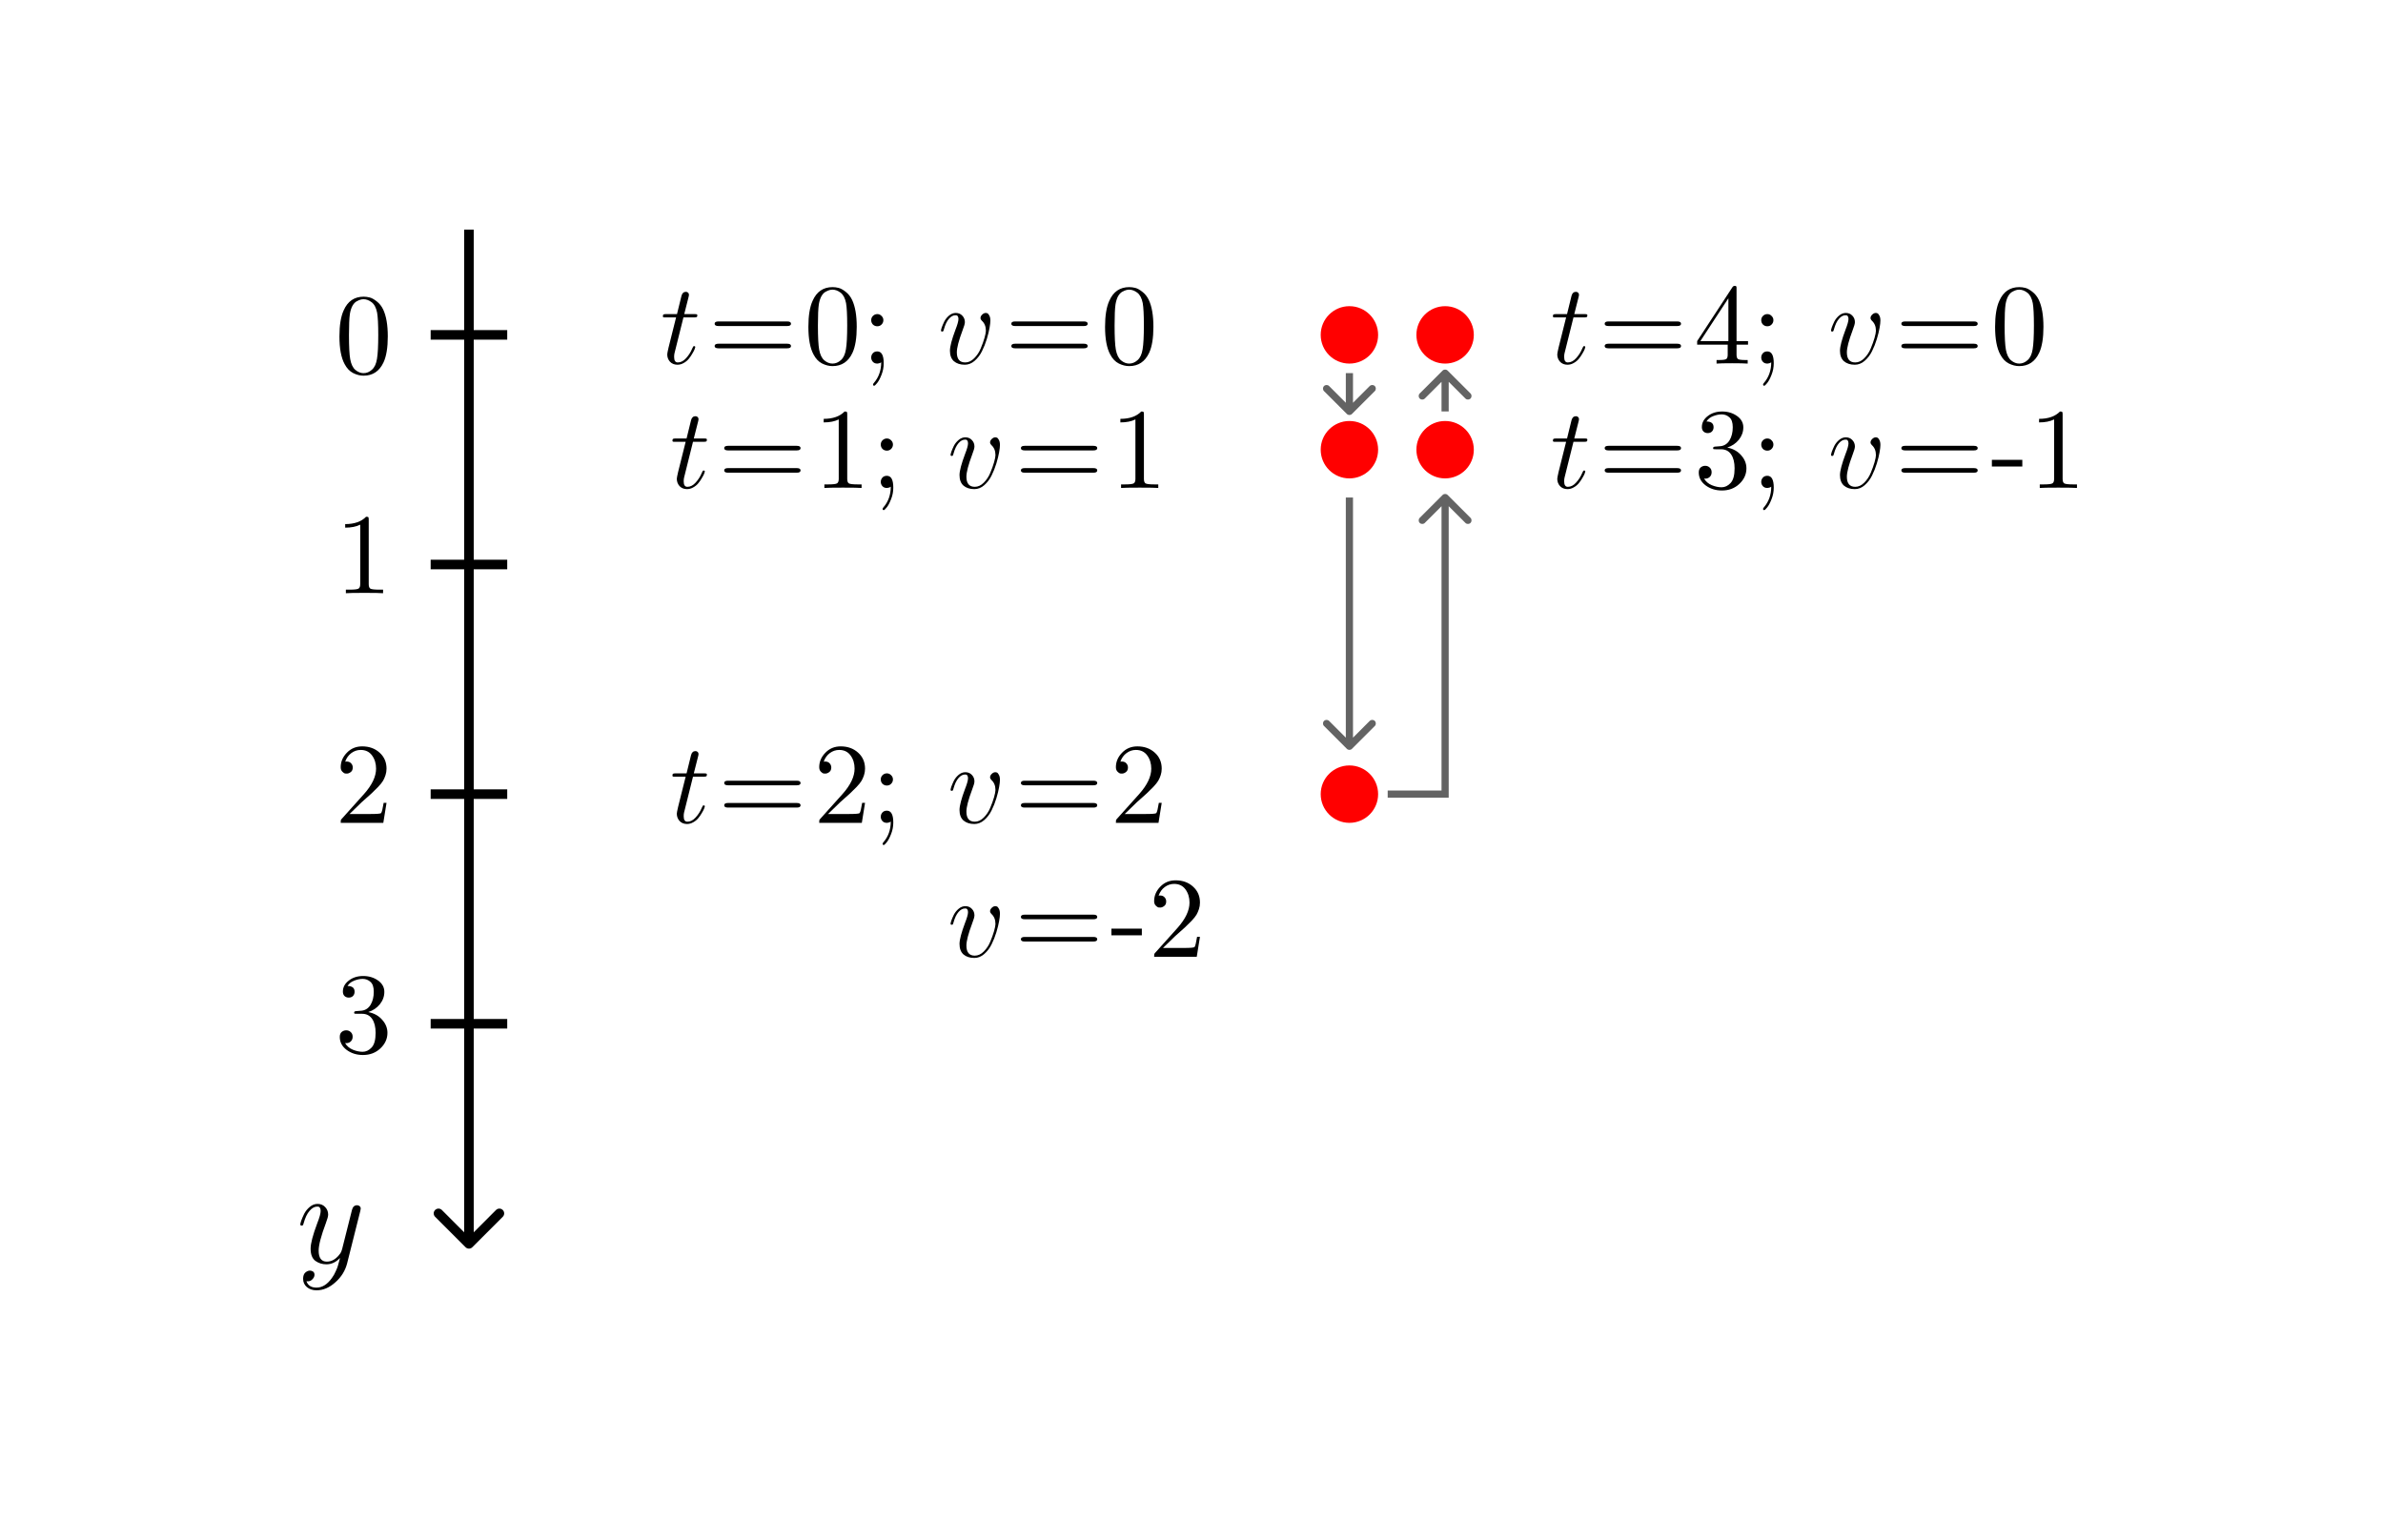 <svg width="249" height="161" viewBox="0 0 249 161" fill="none" xmlns="http://www.w3.org/2000/svg">
<g filter="url(#filter0_d)">
<rect width="217" height="129" transform="translate(16 12)" fill="white"/>
<circle cx="141" cy="31" r="3" fill="#FF0000"/>
<circle cx="141" cy="43" r="3" fill="#FF0000"/>
<circle cx="141" cy="79" r="3" fill="#FF0000"/>
<circle cx="151" cy="31" r="3" fill="#FF0000"/>
<circle cx="151" cy="43" r="3" fill="#FF0000"/>
<path d="M140.735 39.265C140.881 39.412 141.119 39.412 141.265 39.265L143.652 36.879C143.798 36.732 143.798 36.495 143.652 36.348C143.505 36.202 143.268 36.202 143.121 36.348L141 38.47L138.879 36.348C138.732 36.202 138.495 36.202 138.348 36.348C138.202 36.495 138.202 36.732 138.348 36.879L140.735 39.265ZM140.625 35V39H141.375V35H140.625Z" fill="#636363"/>
<path d="M150.735 34.735C150.881 34.588 151.119 34.588 151.265 34.735L153.652 37.121C153.798 37.268 153.798 37.505 153.652 37.652C153.505 37.798 153.268 37.798 153.121 37.652L151 35.53L148.879 37.652C148.732 37.798 148.495 37.798 148.348 37.652C148.202 37.505 148.202 37.268 148.348 37.121L150.735 34.735ZM150.625 39V35H151.375V39H150.625Z" fill="#636363"/>
<path d="M140.735 74.265C140.881 74.412 141.119 74.412 141.265 74.265L143.652 71.879C143.798 71.732 143.798 71.495 143.652 71.348C143.505 71.202 143.268 71.202 143.121 71.348L141 73.47L138.879 71.348C138.732 71.202 138.495 71.202 138.348 71.348C138.202 71.495 138.202 71.732 138.348 71.879L140.735 74.265ZM140.625 48V74H141.375V48H140.625Z" fill="#636363"/>
<path d="M151 79L151 79.375L151.375 79.375L151.375 79L151 79ZM151.265 47.735C151.119 47.588 150.881 47.588 150.735 47.735L148.348 50.121C148.202 50.268 148.202 50.505 148.348 50.652C148.495 50.798 148.732 50.798 148.879 50.652L151 48.53L153.121 50.652C153.268 50.798 153.505 50.798 153.652 50.652C153.798 50.505 153.798 50.268 153.652 50.121L151.265 47.735ZM145 79.375L151 79.375L151 78.625L145 78.625L145 79.375ZM151.375 79L151.375 48L150.625 48L150.625 79L151.375 79Z" fill="#636363"/>
<path d="M71.412 29.176L70.476 32.932C70.452 33.028 70.44 33.156 70.44 33.316C70.44 33.692 70.568 33.88 70.824 33.88C71.136 33.88 71.424 33.732 71.688 33.436C71.96 33.14 72.172 32.808 72.324 32.44C72.38 32.312 72.416 32.24 72.432 32.224C72.448 32.192 72.48 32.176 72.528 32.176C72.608 32.176 72.648 32.212 72.648 32.284C72.648 32.308 72.624 32.384 72.576 32.512C72.528 32.632 72.448 32.784 72.336 32.968C72.232 33.152 72.108 33.332 71.964 33.508C71.828 33.676 71.652 33.82 71.436 33.94C71.228 34.06 71.012 34.12 70.788 34.12C70.468 34.12 70.208 34.016 70.008 33.808C69.816 33.592 69.72 33.336 69.72 33.04C69.72 32.96 69.764 32.728 69.852 32.344L70.644 29.176H69.576C69.504 29.176 69.452 29.176 69.42 29.176C69.396 29.176 69.368 29.172 69.336 29.164C69.304 29.156 69.284 29.144 69.276 29.128C69.268 29.112 69.264 29.088 69.264 29.056C69.264 28.952 69.288 28.888 69.336 28.864C69.384 28.84 69.476 28.828 69.612 28.828H70.74L71.208 26.92C71.28 26.64 71.436 26.5 71.676 26.5C71.756 26.5 71.828 26.528 71.892 26.584C71.956 26.64 71.988 26.712 71.988 26.8C71.988 26.872 71.972 26.964 71.94 27.076L71.496 28.828H72.552C72.68 28.828 72.764 28.836 72.804 28.852C72.844 28.86 72.864 28.896 72.864 28.96C72.864 29.056 72.84 29.116 72.792 29.14C72.744 29.164 72.652 29.176 72.516 29.176H71.412Z" fill="black"/>
<path d="M82.256 29.596C82.52 29.596 82.652 29.676 82.652 29.836C82.652 29.996 82.516 30.076 82.244 30.076H75.08C74.808 30.076 74.672 29.996 74.672 29.836C74.672 29.676 74.804 29.596 75.068 29.596H82.256ZM82.244 31.924C82.516 31.924 82.652 32.004 82.652 32.164C82.652 32.324 82.52 32.404 82.256 32.404H75.068C74.804 32.404 74.672 32.324 74.672 32.164C74.672 32.004 74.808 31.924 75.08 31.924H82.244Z" fill="black"/>
<path d="M89.52 30.16C89.52 31.328 89.372 32.232 89.076 32.872C88.644 33.8 87.948 34.264 86.988 34.264C86.628 34.264 86.264 34.172 85.896 33.988C85.536 33.804 85.24 33.492 85.008 33.052C84.648 32.388 84.468 31.424 84.468 30.16C84.468 28.984 84.616 28.076 84.912 27.436C85.328 26.484 86.024 26.008 87 26.008C87.208 26.008 87.42 26.036 87.636 26.092C87.852 26.148 88.096 26.284 88.368 26.5C88.648 26.716 88.872 27 89.04 27.352C89.36 28.032 89.52 28.968 89.52 30.16ZM88.524 30.016C88.524 28.904 88.484 28.124 88.404 27.676C88.3 27.156 88.108 26.792 87.828 26.584C87.548 26.376 87.268 26.272 86.988 26.272C86.884 26.272 86.776 26.288 86.664 26.32C86.552 26.352 86.416 26.412 86.256 26.5C86.096 26.588 85.952 26.744 85.824 26.968C85.704 27.192 85.616 27.472 85.56 27.808C85.496 28.24 85.464 28.976 85.464 30.016C85.464 31.224 85.508 32.068 85.596 32.548C85.692 33.068 85.872 33.44 86.136 33.664C86.408 33.888 86.692 34 86.988 34C87.308 34 87.6 33.88 87.864 33.64C88.136 33.4 88.312 33.02 88.392 32.5C88.48 31.988 88.524 31.16 88.524 30.016ZM92.112 29.02C92.24 29.14 92.304 29.288 92.304 29.464C92.304 29.64 92.24 29.792 92.112 29.92C91.992 30.04 91.844 30.1 91.668 30.1C91.492 30.1 91.34 30.04 91.212 29.92C91.092 29.792 91.032 29.64 91.032 29.464C91.032 29.288 91.092 29.14 91.212 29.02C91.34 28.892 91.492 28.828 91.668 28.828C91.844 28.828 91.992 28.892 92.112 29.02ZM92.34 33.964C92.34 34.38 92.264 34.78 92.112 35.164C91.96 35.556 91.808 35.844 91.656 36.028C91.504 36.22 91.4 36.316 91.344 36.316C91.264 36.316 91.224 36.272 91.224 36.184C91.224 36.144 91.252 36.092 91.308 36.028C91.82 35.436 92.076 34.716 92.076 33.868C92.004 33.932 91.9 33.972 91.764 33.988C91.74 33.996 91.708 34 91.668 34C91.468 34 91.312 33.936 91.2 33.808C91.088 33.68 91.032 33.532 91.032 33.364C91.032 33.196 91.088 33.048 91.2 32.92C91.312 32.792 91.468 32.728 91.668 32.728C92.116 32.728 92.34 33.14 92.34 33.964Z" fill="black"/>
<path d="M72.412 42.176L71.476 45.932C71.452 46.028 71.44 46.156 71.44 46.316C71.44 46.692 71.568 46.88 71.824 46.88C72.136 46.88 72.424 46.732 72.688 46.436C72.96 46.14 73.172 45.808 73.324 45.44C73.38 45.312 73.416 45.24 73.432 45.224C73.448 45.192 73.48 45.176 73.528 45.176C73.608 45.176 73.648 45.212 73.648 45.284C73.648 45.308 73.624 45.384 73.576 45.512C73.528 45.632 73.448 45.784 73.336 45.968C73.232 46.152 73.108 46.332 72.964 46.508C72.828 46.676 72.652 46.82 72.436 46.94C72.228 47.06 72.012 47.12 71.788 47.12C71.468 47.12 71.208 47.016 71.008 46.808C70.816 46.592 70.72 46.336 70.72 46.04C70.72 45.96 70.764 45.728 70.852 45.344L71.644 42.176H70.576C70.504 42.176 70.452 42.176 70.42 42.176C70.396 42.176 70.368 42.172 70.336 42.164C70.304 42.156 70.284 42.144 70.276 42.128C70.268 42.112 70.264 42.088 70.264 42.056C70.264 41.952 70.288 41.888 70.336 41.864C70.384 41.84 70.476 41.828 70.612 41.828H71.74L72.208 39.92C72.28 39.64 72.436 39.5 72.676 39.5C72.756 39.5 72.828 39.528 72.892 39.584C72.956 39.64 72.988 39.712 72.988 39.8C72.988 39.872 72.972 39.964 72.94 40.076L72.496 41.828H73.552C73.68 41.828 73.764 41.836 73.804 41.852C73.844 41.86 73.864 41.896 73.864 41.96C73.864 42.056 73.84 42.116 73.792 42.14C73.744 42.164 73.652 42.176 73.516 42.176H72.412Z" fill="black"/>
<path d="M83.256 42.596C83.52 42.596 83.652 42.676 83.652 42.836C83.652 42.996 83.516 43.076 83.244 43.076H76.08C75.808 43.076 75.672 42.996 75.672 42.836C75.672 42.676 75.804 42.596 76.068 42.596H83.256ZM83.244 44.924C83.516 44.924 83.652 45.004 83.652 45.164C83.652 45.324 83.52 45.404 83.256 45.404H76.068C75.804 45.404 75.672 45.324 75.672 45.164C75.672 45.004 75.808 44.924 76.08 44.924H83.244Z" fill="black"/>
<path d="M90.028 47C89.748 46.976 89.1 46.964 88.084 46.964C87.068 46.964 86.42 46.976 86.14 47V46.628H86.524C87.028 46.628 87.34 46.592 87.46 46.52C87.58 46.448 87.64 46.292 87.64 46.052V39.836C87.224 40.044 86.7 40.148 86.068 40.148V39.776C87.028 39.776 87.756 39.52 88.252 39.008C88.388 39.008 88.468 39.024 88.492 39.056C88.516 39.088 88.528 39.176 88.528 39.32V46.052C88.528 46.292 88.584 46.448 88.696 46.52C88.816 46.592 89.132 46.628 89.644 46.628H90.028V47ZM93.112 42.02C93.24 42.14 93.304 42.288 93.304 42.464C93.304 42.64 93.24 42.792 93.112 42.92C92.992 43.04 92.844 43.1 92.668 43.1C92.492 43.1 92.34 43.04 92.212 42.92C92.092 42.792 92.032 42.64 92.032 42.464C92.032 42.288 92.092 42.14 92.212 42.02C92.34 41.892 92.492 41.828 92.668 41.828C92.844 41.828 92.992 41.892 93.112 42.02ZM93.34 46.964C93.34 47.38 93.264 47.78 93.112 48.164C92.96 48.556 92.808 48.844 92.656 49.028C92.504 49.22 92.4 49.316 92.344 49.316C92.264 49.316 92.224 49.272 92.224 49.184C92.224 49.144 92.252 49.092 92.308 49.028C92.82 48.436 93.076 47.716 93.076 46.868C93.004 46.932 92.9 46.972 92.764 46.988C92.74 46.996 92.708 47 92.668 47C92.468 47 92.312 46.936 92.2 46.808C92.088 46.68 92.032 46.532 92.032 46.364C92.032 46.196 92.088 46.048 92.2 45.92C92.312 45.792 92.468 45.728 92.668 45.728C93.116 45.728 93.34 46.14 93.34 46.964Z" fill="black"/>
<path d="M72.412 77.176L71.476 80.932C71.452 81.028 71.44 81.156 71.44 81.316C71.44 81.692 71.568 81.88 71.824 81.88C72.136 81.88 72.424 81.732 72.688 81.436C72.96 81.14 73.172 80.808 73.324 80.44C73.38 80.312 73.416 80.24 73.432 80.224C73.448 80.192 73.48 80.176 73.528 80.176C73.608 80.176 73.648 80.212 73.648 80.284C73.648 80.308 73.624 80.384 73.576 80.512C73.528 80.632 73.448 80.784 73.336 80.968C73.232 81.152 73.108 81.332 72.964 81.508C72.828 81.676 72.652 81.82 72.436 81.94C72.228 82.06 72.012 82.12 71.788 82.12C71.468 82.12 71.208 82.016 71.008 81.808C70.816 81.592 70.72 81.336 70.72 81.04C70.72 80.96 70.764 80.728 70.852 80.344L71.644 77.176H70.576C70.504 77.176 70.452 77.176 70.42 77.176C70.396 77.176 70.368 77.172 70.336 77.164C70.304 77.156 70.284 77.144 70.276 77.128C70.268 77.112 70.264 77.088 70.264 77.056C70.264 76.952 70.288 76.888 70.336 76.864C70.384 76.84 70.476 76.828 70.612 76.828H71.74L72.208 74.92C72.28 74.64 72.436 74.5 72.676 74.5C72.756 74.5 72.828 74.528 72.892 74.584C72.956 74.64 72.988 74.712 72.988 74.8C72.988 74.872 72.972 74.964 72.94 75.076L72.496 76.828H73.552C73.68 76.828 73.764 76.836 73.804 76.852C73.844 76.86 73.864 76.896 73.864 76.96C73.864 77.056 73.84 77.116 73.792 77.14C73.744 77.164 73.652 77.176 73.516 77.176H72.412Z" fill="black"/>
<path d="M83.256 77.596C83.52 77.596 83.652 77.676 83.652 77.836C83.652 77.996 83.516 78.076 83.244 78.076H76.08C75.808 78.076 75.672 77.996 75.672 77.836C75.672 77.676 75.804 77.596 76.068 77.596H83.256ZM83.244 79.924C83.516 79.924 83.652 80.004 83.652 80.164C83.652 80.324 83.52 80.404 83.256 80.404H76.068C75.804 80.404 75.672 80.324 75.672 80.164C75.672 80.004 75.808 79.924 76.08 79.924H83.244Z" fill="black"/>
<path d="M90.388 79.912L90.052 82H85.6C85.6 81.856 85.604 81.764 85.612 81.724C85.628 81.676 85.668 81.62 85.732 81.556L88.036 78.988C88.876 78.044 89.296 77.16 89.296 76.336C89.296 75.8 89.156 75.34 88.876 74.956C88.596 74.572 88.2 74.38 87.688 74.38C87.336 74.38 87.012 74.488 86.716 74.704C86.42 74.92 86.204 75.22 86.068 75.604C86.092 75.596 86.144 75.592 86.224 75.592C86.424 75.592 86.58 75.656 86.692 75.784C86.804 75.904 86.86 76.048 86.86 76.216C86.86 76.432 86.788 76.592 86.644 76.696C86.508 76.8 86.372 76.852 86.236 76.852C86.18 76.852 86.116 76.848 86.044 76.84C85.972 76.824 85.88 76.76 85.768 76.648C85.656 76.536 85.6 76.38 85.6 76.18C85.6 75.62 85.812 75.12 86.236 74.68C86.66 74.232 87.196 74.008 87.844 74.008C88.58 74.008 89.188 74.228 89.668 74.668C90.148 75.1 90.388 75.656 90.388 76.336C90.388 76.576 90.352 76.804 90.28 77.02C90.208 77.236 90.124 77.428 90.028 77.596C89.932 77.764 89.756 77.984 89.5 78.256C89.244 78.52 89.012 78.748 88.804 78.94C88.596 79.132 88.26 79.432 87.796 79.84L86.524 81.076H88.684C89.388 81.076 89.768 81.044 89.824 80.98C89.904 80.868 89.992 80.512 90.088 79.912H90.388ZM93.112 77.02C93.24 77.14 93.304 77.288 93.304 77.464C93.304 77.64 93.24 77.792 93.112 77.92C92.992 78.04 92.844 78.1 92.668 78.1C92.492 78.1 92.34 78.04 92.212 77.92C92.092 77.792 92.032 77.64 92.032 77.464C92.032 77.288 92.092 77.14 92.212 77.02C92.34 76.892 92.492 76.828 92.668 76.828C92.844 76.828 92.992 76.892 93.112 77.02ZM93.34 81.964C93.34 82.38 93.264 82.78 93.112 83.164C92.96 83.556 92.808 83.844 92.656 84.028C92.504 84.22 92.4 84.316 92.344 84.316C92.264 84.316 92.224 84.272 92.224 84.184C92.224 84.144 92.252 84.092 92.308 84.028C92.82 83.436 93.076 82.716 93.076 81.868C93.004 81.932 92.9 81.972 92.764 81.988C92.74 81.996 92.708 82 92.668 82C92.468 82 92.312 81.936 92.2 81.808C92.088 81.68 92.032 81.532 92.032 81.364C92.032 81.196 92.088 81.048 92.2 80.92C92.312 80.792 92.468 80.728 92.668 80.728C93.116 80.728 93.34 81.14 93.34 81.964Z" fill="black"/>
<path d="M164.412 42.176L163.476 45.932C163.452 46.028 163.44 46.156 163.44 46.316C163.44 46.692 163.568 46.88 163.824 46.88C164.136 46.88 164.424 46.732 164.688 46.436C164.96 46.14 165.172 45.808 165.324 45.44C165.38 45.312 165.416 45.24 165.432 45.224C165.448 45.192 165.48 45.176 165.528 45.176C165.608 45.176 165.648 45.212 165.648 45.284C165.648 45.308 165.624 45.384 165.576 45.512C165.528 45.632 165.448 45.784 165.336 45.968C165.232 46.152 165.108 46.332 164.964 46.508C164.828 46.676 164.652 46.82 164.436 46.94C164.228 47.06 164.012 47.12 163.788 47.12C163.468 47.12 163.208 47.016 163.008 46.808C162.816 46.592 162.72 46.336 162.72 46.04C162.72 45.96 162.764 45.728 162.852 45.344L163.644 42.176H162.576C162.504 42.176 162.452 42.176 162.42 42.176C162.396 42.176 162.368 42.172 162.336 42.164C162.304 42.156 162.284 42.144 162.276 42.128C162.268 42.112 162.264 42.088 162.264 42.056C162.264 41.952 162.288 41.888 162.336 41.864C162.384 41.84 162.476 41.828 162.612 41.828H163.74L164.208 39.92C164.28 39.64 164.436 39.5 164.676 39.5C164.756 39.5 164.828 39.528 164.892 39.584C164.956 39.64 164.988 39.712 164.988 39.8C164.988 39.872 164.972 39.964 164.94 40.076L164.496 41.828H165.552C165.68 41.828 165.764 41.836 165.804 41.852C165.844 41.86 165.864 41.896 165.864 41.96C165.864 42.056 165.84 42.116 165.792 42.14C165.744 42.164 165.652 42.176 165.516 42.176H164.412Z" fill="black"/>
<path d="M175.256 42.596C175.52 42.596 175.652 42.676 175.652 42.836C175.652 42.996 175.516 43.076 175.244 43.076H168.08C167.808 43.076 167.672 42.996 167.672 42.836C167.672 42.676 167.804 42.596 168.068 42.596H175.256ZM175.244 44.924C175.516 44.924 175.652 45.004 175.652 45.164C175.652 45.324 175.52 45.404 175.256 45.404H168.068C167.804 45.404 167.672 45.324 167.672 45.164C167.672 45.004 167.808 44.924 168.08 44.924H175.244Z" fill="black"/>
<path d="M182.484 44.948C182.484 45.572 182.236 46.116 181.74 46.58C181.252 47.036 180.648 47.264 179.928 47.264C179.264 47.264 178.692 47.084 178.212 46.724C177.74 46.364 177.504 45.916 177.504 45.38C177.504 45.14 177.572 44.964 177.708 44.852C177.844 44.74 178 44.684 178.176 44.684C178.36 44.684 178.516 44.744 178.644 44.864C178.78 44.984 178.848 45.148 178.848 45.356C178.848 45.58 178.768 45.756 178.608 45.884C178.456 46.004 178.272 46.048 178.056 46.016C178.248 46.336 178.52 46.568 178.872 46.712C179.224 46.856 179.564 46.928 179.892 46.928C180.236 46.928 180.548 46.78 180.828 46.484C181.108 46.188 181.248 45.676 181.248 44.948C181.248 44.332 181.128 43.848 180.888 43.496C180.648 43.136 180.292 42.956 179.82 42.956H179.292C179.172 42.956 179.092 42.952 179.052 42.944C179.02 42.928 179.004 42.888 179.004 42.824C179.004 42.744 179.064 42.696 179.184 42.68C179.304 42.68 179.46 42.668 179.652 42.644C180.116 42.628 180.472 42.42 180.72 42.02C180.944 41.644 181.056 41.188 181.056 40.652C181.056 40.164 180.94 39.82 180.708 39.62C180.476 39.412 180.208 39.308 179.904 39.308C179.624 39.308 179.328 39.368 179.016 39.488C178.712 39.6 178.476 39.788 178.308 40.052C178.804 40.052 179.052 40.252 179.052 40.652C179.052 40.828 178.996 40.976 178.884 41.096C178.772 41.208 178.624 41.264 178.44 41.264C178.264 41.264 178.116 41.208 177.996 41.096C177.884 40.984 177.828 40.832 177.828 40.64C177.828 40.184 178.032 39.8 178.44 39.488C178.848 39.168 179.352 39.008 179.952 39.008C180.544 39.008 181.06 39.164 181.5 39.476C181.94 39.788 182.16 40.184 182.16 40.664C182.16 41.136 182.004 41.568 181.692 41.96C181.38 42.344 180.976 42.616 180.48 42.776C181.088 42.896 181.572 43.164 181.932 43.58C182.3 43.988 182.484 44.444 182.484 44.948ZM185.112 42.02C185.24 42.14 185.304 42.288 185.304 42.464C185.304 42.64 185.24 42.792 185.112 42.92C184.992 43.04 184.844 43.1 184.668 43.1C184.492 43.1 184.34 43.04 184.212 42.92C184.092 42.792 184.032 42.64 184.032 42.464C184.032 42.288 184.092 42.14 184.212 42.02C184.34 41.892 184.492 41.828 184.668 41.828C184.844 41.828 184.992 41.892 185.112 42.02ZM185.34 46.964C185.34 47.38 185.264 47.78 185.112 48.164C184.96 48.556 184.808 48.844 184.656 49.028C184.504 49.22 184.4 49.316 184.344 49.316C184.264 49.316 184.224 49.272 184.224 49.184C184.224 49.144 184.252 49.092 184.308 49.028C184.82 48.436 185.076 47.716 185.076 46.868C185.004 46.932 184.9 46.972 184.764 46.988C184.74 46.996 184.708 47 184.668 47C184.468 47 184.312 46.936 184.2 46.808C184.088 46.68 184.032 46.532 184.032 46.364C184.032 46.196 184.088 46.048 184.2 45.92C184.312 45.792 184.468 45.728 184.668 45.728C185.116 45.728 185.34 46.14 185.34 46.964Z" fill="black"/>
<path d="M164.412 29.176L163.476 32.932C163.452 33.028 163.44 33.156 163.44 33.316C163.44 33.692 163.568 33.88 163.824 33.88C164.136 33.88 164.424 33.732 164.688 33.436C164.96 33.14 165.172 32.808 165.324 32.44C165.38 32.312 165.416 32.24 165.432 32.224C165.448 32.192 165.48 32.176 165.528 32.176C165.608 32.176 165.648 32.212 165.648 32.284C165.648 32.308 165.624 32.384 165.576 32.512C165.528 32.632 165.448 32.784 165.336 32.968C165.232 33.152 165.108 33.332 164.964 33.508C164.828 33.676 164.652 33.82 164.436 33.94C164.228 34.06 164.012 34.12 163.788 34.12C163.468 34.12 163.208 34.016 163.008 33.808C162.816 33.592 162.72 33.336 162.72 33.04C162.72 32.96 162.764 32.728 162.852 32.344L163.644 29.176H162.576C162.504 29.176 162.452 29.176 162.42 29.176C162.396 29.176 162.368 29.172 162.336 29.164C162.304 29.156 162.284 29.144 162.276 29.128C162.268 29.112 162.264 29.088 162.264 29.056C162.264 28.952 162.288 28.888 162.336 28.864C162.384 28.84 162.476 28.828 162.612 28.828H163.74L164.208 26.92C164.28 26.64 164.436 26.5 164.676 26.5C164.756 26.5 164.828 26.528 164.892 26.584C164.956 26.64 164.988 26.712 164.988 26.8C164.988 26.872 164.972 26.964 164.94 27.076L164.496 28.828H165.552C165.68 28.828 165.764 28.836 165.804 28.852C165.844 28.86 165.864 28.896 165.864 28.96C165.864 29.056 165.84 29.116 165.792 29.14C165.744 29.164 165.652 29.176 165.516 29.176H164.412Z" fill="black"/>
<path d="M175.256 29.596C175.52 29.596 175.652 29.676 175.652 29.836C175.652 29.996 175.516 30.076 175.244 30.076H168.08C167.808 30.076 167.672 29.996 167.672 29.836C167.672 29.676 167.804 29.596 168.068 29.596H175.256ZM175.244 31.924C175.516 31.924 175.652 32.004 175.652 32.164C175.652 32.324 175.52 32.404 175.256 32.404H168.068C167.804 32.404 167.672 32.324 167.672 32.164C167.672 32.004 167.808 31.924 168.08 31.924H175.244Z" fill="black"/>
<path d="M182.652 32.02H181.452V33.064C181.452 33.296 181.5 33.448 181.596 33.52C181.692 33.592 181.948 33.628 182.364 33.628H182.616V34C182.288 33.976 181.744 33.964 180.984 33.964C180.232 33.964 179.692 33.976 179.364 34V33.628H179.616C180.032 33.628 180.288 33.592 180.384 33.52C180.48 33.448 180.528 33.296 180.528 33.064V32.02H177.336V31.648L181.02 26.02C181.084 25.924 181.164 25.876 181.26 25.876C181.308 25.876 181.344 25.88 181.368 25.888C181.392 25.896 181.412 25.916 181.428 25.948C181.444 25.98 181.452 26.012 181.452 26.044C181.452 26.068 181.452 26.116 181.452 26.188V31.648H182.652V32.02ZM180.6 31.648V27.172L177.672 31.648H180.6ZM185.112 29.02C185.24 29.14 185.304 29.288 185.304 29.464C185.304 29.64 185.24 29.792 185.112 29.92C184.992 30.04 184.844 30.1 184.668 30.1C184.492 30.1 184.34 30.04 184.212 29.92C184.092 29.792 184.032 29.64 184.032 29.464C184.032 29.288 184.092 29.14 184.212 29.02C184.34 28.892 184.492 28.828 184.668 28.828C184.844 28.828 184.992 28.892 185.112 29.02ZM185.34 33.964C185.34 34.38 185.264 34.78 185.112 35.164C184.96 35.556 184.808 35.844 184.656 36.028C184.504 36.22 184.4 36.316 184.344 36.316C184.264 36.316 184.224 36.272 184.224 36.184C184.224 36.144 184.252 36.092 184.308 36.028C184.82 35.436 185.076 34.716 185.076 33.868C185.004 33.932 184.9 33.972 184.764 33.988C184.74 33.996 184.708 34 184.668 34C184.468 34 184.312 33.936 184.2 33.808C184.088 33.68 184.032 33.532 184.032 33.364C184.032 33.196 184.088 33.048 184.2 32.92C184.312 32.792 184.468 32.728 184.668 32.728C185.116 32.728 185.34 33.14 185.34 33.964Z" fill="black"/>
<path d="M103.484 29.512C103.484 29.68 103.456 29.928 103.4 30.256C103.344 30.584 103.248 30.976 103.112 31.432C102.976 31.88 102.808 32.304 102.608 32.704C102.416 33.096 102.16 33.432 101.84 33.712C101.528 33.984 101.184 34.12 100.808 34.12C100.336 34.12 99.956 33.996 99.668 33.748C99.396 33.5 99.26 33.136 99.26 32.656C99.26 32.216 99.452 31.484 99.836 30.46C100.044 29.932 100.148 29.56 100.148 29.344C100.148 29.224 100.128 29.132 100.088 29.068C100.048 29.004 100.008 28.968 99.968 28.96C99.936 28.952 99.892 28.948 99.836 28.948C99.596 28.948 99.368 29.072 99.152 29.32C98.936 29.568 98.76 29.94 98.624 30.436C98.6 30.532 98.576 30.592 98.552 30.616C98.536 30.64 98.504 30.652 98.456 30.652C98.368 30.652 98.324 30.616 98.324 30.544C98.324 30.496 98.352 30.384 98.408 30.208C98.472 30.032 98.56 29.828 98.672 29.596C98.792 29.364 98.956 29.16 99.164 28.984C99.38 28.8 99.616 28.708 99.872 28.708C100.152 28.708 100.38 28.804 100.556 28.996C100.732 29.18 100.82 29.404 100.82 29.668C100.82 29.828 100.74 30.112 100.58 30.52C100.18 31.584 99.98 32.352 99.98 32.824C99.98 33.528 100.272 33.88 100.856 33.88C101.192 33.88 101.504 33.736 101.792 33.448C102.088 33.152 102.316 32.808 102.476 32.416C102.644 32.016 102.776 31.648 102.872 31.312C102.968 30.968 103.016 30.72 103.016 30.568C103.016 30.12 102.872 29.768 102.584 29.512C102.496 29.424 102.452 29.332 102.452 29.236C102.452 29.116 102.508 29 102.62 28.888C102.74 28.768 102.868 28.708 103.004 28.708C103.06 28.708 103.116 28.72 103.172 28.744C103.236 28.768 103.304 28.848 103.376 28.984C103.448 29.112 103.484 29.288 103.484 29.512Z" fill="black"/>
<path d="M113.256 29.596C113.52 29.596 113.652 29.676 113.652 29.836C113.652 29.996 113.516 30.076 113.244 30.076H106.08C105.808 30.076 105.672 29.996 105.672 29.836C105.672 29.676 105.804 29.596 106.068 29.596H113.256ZM113.244 31.924C113.516 31.924 113.652 32.004 113.652 32.164C113.652 32.324 113.52 32.404 113.256 32.404H106.068C105.804 32.404 105.672 32.324 105.672 32.164C105.672 32.004 105.808 31.924 106.08 31.924H113.244Z" fill="black"/>
<path d="M120.52 30.16C120.52 31.328 120.372 32.232 120.076 32.872C119.644 33.8 118.948 34.264 117.988 34.264C117.628 34.264 117.264 34.172 116.896 33.988C116.536 33.804 116.24 33.492 116.008 33.052C115.648 32.388 115.468 31.424 115.468 30.16C115.468 28.984 115.616 28.076 115.912 27.436C116.328 26.484 117.024 26.008 118 26.008C118.208 26.008 118.42 26.036 118.636 26.092C118.852 26.148 119.096 26.284 119.368 26.5C119.648 26.716 119.872 27 120.04 27.352C120.36 28.032 120.52 28.968 120.52 30.16ZM119.524 30.016C119.524 28.904 119.484 28.124 119.404 27.676C119.3 27.156 119.108 26.792 118.828 26.584C118.548 26.376 118.268 26.272 117.988 26.272C117.884 26.272 117.776 26.288 117.664 26.32C117.552 26.352 117.416 26.412 117.256 26.5C117.096 26.588 116.952 26.744 116.824 26.968C116.704 27.192 116.616 27.472 116.56 27.808C116.496 28.24 116.464 28.976 116.464 30.016C116.464 31.224 116.508 32.068 116.596 32.548C116.692 33.068 116.872 33.44 117.136 33.664C117.408 33.888 117.692 34 117.988 34C118.308 34 118.6 33.88 118.864 33.64C119.136 33.4 119.312 33.02 119.392 32.5C119.48 31.988 119.524 31.16 119.524 30.016Z" fill="black"/>
<path d="M104.484 42.512C104.484 42.68 104.456 42.928 104.4 43.256C104.344 43.584 104.248 43.976 104.112 44.432C103.976 44.88 103.808 45.304 103.608 45.704C103.416 46.096 103.16 46.432 102.84 46.712C102.528 46.984 102.184 47.12 101.808 47.12C101.336 47.12 100.956 46.996 100.668 46.748C100.396 46.5 100.26 46.136 100.26 45.656C100.26 45.216 100.452 44.484 100.836 43.46C101.044 42.932 101.148 42.56 101.148 42.344C101.148 42.224 101.128 42.132 101.088 42.068C101.048 42.004 101.008 41.968 100.968 41.96C100.936 41.952 100.892 41.948 100.836 41.948C100.596 41.948 100.368 42.072 100.152 42.32C99.936 42.568 99.76 42.94 99.624 43.436C99.6 43.532 99.576 43.592 99.552 43.616C99.536 43.64 99.504 43.652 99.456 43.652C99.368 43.652 99.324 43.616 99.324 43.544C99.324 43.496 99.352 43.384 99.408 43.208C99.472 43.032 99.56 42.828 99.672 42.596C99.792 42.364 99.956 42.16 100.164 41.984C100.38 41.8 100.616 41.708 100.872 41.708C101.152 41.708 101.38 41.804 101.556 41.996C101.732 42.18 101.82 42.404 101.82 42.668C101.82 42.828 101.74 43.112 101.58 43.52C101.18 44.584 100.98 45.352 100.98 45.824C100.98 46.528 101.272 46.88 101.856 46.88C102.192 46.88 102.504 46.736 102.792 46.448C103.088 46.152 103.316 45.808 103.476 45.416C103.644 45.016 103.776 44.648 103.872 44.312C103.968 43.968 104.016 43.72 104.016 43.568C104.016 43.12 103.872 42.768 103.584 42.512C103.496 42.424 103.452 42.332 103.452 42.236C103.452 42.116 103.508 42 103.62 41.888C103.74 41.768 103.868 41.708 104.004 41.708C104.06 41.708 104.116 41.72 104.172 41.744C104.236 41.768 104.304 41.848 104.376 41.984C104.448 42.112 104.484 42.288 104.484 42.512Z" fill="black"/>
<path d="M114.256 42.596C114.52 42.596 114.652 42.676 114.652 42.836C114.652 42.996 114.516 43.076 114.244 43.076H107.08C106.808 43.076 106.672 42.996 106.672 42.836C106.672 42.676 106.804 42.596 107.068 42.596H114.256ZM114.244 44.924C114.516 44.924 114.652 45.004 114.652 45.164C114.652 45.324 114.52 45.404 114.256 45.404H107.068C106.804 45.404 106.672 45.324 106.672 45.164C106.672 45.004 106.808 44.924 107.08 44.924H114.244Z" fill="black"/>
<path d="M121.028 47C120.748 46.976 120.1 46.964 119.084 46.964C118.068 46.964 117.42 46.976 117.14 47V46.628H117.524C118.028 46.628 118.34 46.592 118.46 46.52C118.58 46.448 118.64 46.292 118.64 46.052V39.836C118.224 40.044 117.7 40.148 117.068 40.148V39.776C118.028 39.776 118.756 39.52 119.252 39.008C119.388 39.008 119.468 39.024 119.492 39.056C119.516 39.088 119.528 39.176 119.528 39.32V46.052C119.528 46.292 119.584 46.448 119.696 46.52C119.816 46.592 120.132 46.628 120.644 46.628H121.028V47Z" fill="black"/>
<path d="M104.484 77.512C104.484 77.68 104.456 77.928 104.4 78.256C104.344 78.584 104.248 78.976 104.112 79.432C103.976 79.88 103.808 80.304 103.608 80.704C103.416 81.096 103.16 81.432 102.84 81.712C102.528 81.984 102.184 82.12 101.808 82.12C101.336 82.12 100.956 81.996 100.668 81.748C100.396 81.5 100.26 81.136 100.26 80.656C100.26 80.216 100.452 79.484 100.836 78.46C101.044 77.932 101.148 77.56 101.148 77.344C101.148 77.224 101.128 77.132 101.088 77.068C101.048 77.004 101.008 76.968 100.968 76.96C100.936 76.952 100.892 76.948 100.836 76.948C100.596 76.948 100.368 77.072 100.152 77.32C99.936 77.568 99.76 77.94 99.624 78.436C99.6 78.532 99.576 78.592 99.552 78.616C99.536 78.64 99.504 78.652 99.456 78.652C99.368 78.652 99.324 78.616 99.324 78.544C99.324 78.496 99.352 78.384 99.408 78.208C99.472 78.032 99.56 77.828 99.672 77.596C99.792 77.364 99.956 77.16 100.164 76.984C100.38 76.8 100.616 76.708 100.872 76.708C101.152 76.708 101.38 76.804 101.556 76.996C101.732 77.18 101.82 77.404 101.82 77.668C101.82 77.828 101.74 78.112 101.58 78.52C101.18 79.584 100.98 80.352 100.98 80.824C100.98 81.528 101.272 81.88 101.856 81.88C102.192 81.88 102.504 81.736 102.792 81.448C103.088 81.152 103.316 80.808 103.476 80.416C103.644 80.016 103.776 79.648 103.872 79.312C103.968 78.968 104.016 78.72 104.016 78.568C104.016 78.12 103.872 77.768 103.584 77.512C103.496 77.424 103.452 77.332 103.452 77.236C103.452 77.116 103.508 77 103.62 76.888C103.74 76.768 103.868 76.708 104.004 76.708C104.06 76.708 104.116 76.72 104.172 76.744C104.236 76.768 104.304 76.848 104.376 76.984C104.448 77.112 104.484 77.288 104.484 77.512Z" fill="black"/>
<path d="M114.256 77.596C114.52 77.596 114.652 77.676 114.652 77.836C114.652 77.996 114.516 78.076 114.244 78.076H107.08C106.808 78.076 106.672 77.996 106.672 77.836C106.672 77.676 106.804 77.596 107.068 77.596H114.256ZM114.244 79.924C114.516 79.924 114.652 80.004 114.652 80.164C114.652 80.324 114.52 80.404 114.256 80.404H107.068C106.804 80.404 106.672 80.324 106.672 80.164C106.672 80.004 106.808 79.924 107.08 79.924H114.244Z" fill="black"/>
<path d="M121.388 79.912L121.052 82H116.6C116.6 81.856 116.604 81.764 116.612 81.724C116.628 81.676 116.668 81.62 116.732 81.556L119.036 78.988C119.876 78.044 120.296 77.16 120.296 76.336C120.296 75.8 120.156 75.34 119.876 74.956C119.596 74.572 119.2 74.38 118.688 74.38C118.336 74.38 118.012 74.488 117.716 74.704C117.42 74.92 117.204 75.22 117.068 75.604C117.092 75.596 117.144 75.592 117.224 75.592C117.424 75.592 117.58 75.656 117.692 75.784C117.804 75.904 117.86 76.048 117.86 76.216C117.86 76.432 117.788 76.592 117.644 76.696C117.508 76.8 117.372 76.852 117.236 76.852C117.18 76.852 117.116 76.848 117.044 76.84C116.972 76.824 116.88 76.76 116.768 76.648C116.656 76.536 116.6 76.38 116.6 76.18C116.6 75.62 116.812 75.12 117.236 74.68C117.66 74.232 118.196 74.008 118.844 74.008C119.58 74.008 120.188 74.228 120.668 74.668C121.148 75.1 121.388 75.656 121.388 76.336C121.388 76.576 121.352 76.804 121.28 77.02C121.208 77.236 121.124 77.428 121.028 77.596C120.932 77.764 120.756 77.984 120.5 78.256C120.244 78.52 120.012 78.748 119.804 78.94C119.596 79.132 119.26 79.432 118.796 79.84L117.524 81.076H119.684C120.388 81.076 120.768 81.044 120.824 80.98C120.904 80.868 120.992 80.512 121.088 79.912H121.388Z" fill="black"/>
<path d="M196.484 42.512C196.484 42.68 196.456 42.928 196.4 43.256C196.344 43.584 196.248 43.976 196.112 44.432C195.976 44.88 195.808 45.304 195.608 45.704C195.416 46.096 195.16 46.432 194.84 46.712C194.528 46.984 194.184 47.12 193.808 47.12C193.336 47.12 192.956 46.996 192.668 46.748C192.396 46.5 192.26 46.136 192.26 45.656C192.26 45.216 192.452 44.484 192.836 43.46C193.044 42.932 193.148 42.56 193.148 42.344C193.148 42.224 193.128 42.132 193.088 42.068C193.048 42.004 193.008 41.968 192.968 41.96C192.936 41.952 192.892 41.948 192.836 41.948C192.596 41.948 192.368 42.072 192.152 42.32C191.936 42.568 191.76 42.94 191.624 43.436C191.6 43.532 191.576 43.592 191.552 43.616C191.536 43.64 191.504 43.652 191.456 43.652C191.368 43.652 191.324 43.616 191.324 43.544C191.324 43.496 191.352 43.384 191.408 43.208C191.472 43.032 191.56 42.828 191.672 42.596C191.792 42.364 191.956 42.16 192.164 41.984C192.38 41.8 192.616 41.708 192.872 41.708C193.152 41.708 193.38 41.804 193.556 41.996C193.732 42.18 193.82 42.404 193.82 42.668C193.82 42.828 193.74 43.112 193.58 43.52C193.18 44.584 192.98 45.352 192.98 45.824C192.98 46.528 193.272 46.88 193.856 46.88C194.192 46.88 194.504 46.736 194.792 46.448C195.088 46.152 195.316 45.808 195.476 45.416C195.644 45.016 195.776 44.648 195.872 44.312C195.968 43.968 196.016 43.72 196.016 43.568C196.016 43.12 195.872 42.768 195.584 42.512C195.496 42.424 195.452 42.332 195.452 42.236C195.452 42.116 195.508 42 195.62 41.888C195.74 41.768 195.868 41.708 196.004 41.708C196.06 41.708 196.116 41.72 196.172 41.744C196.236 41.768 196.304 41.848 196.376 41.984C196.448 42.112 196.484 42.288 196.484 42.512Z" fill="black"/>
<path d="M206.256 42.596C206.52 42.596 206.652 42.676 206.652 42.836C206.652 42.996 206.516 43.076 206.244 43.076H199.08C198.808 43.076 198.672 42.996 198.672 42.836C198.672 42.676 198.804 42.596 199.068 42.596H206.256ZM206.244 44.924C206.516 44.924 206.652 45.004 206.652 45.164C206.652 45.324 206.52 45.404 206.256 45.404H199.068C198.804 45.404 198.672 45.324 198.672 45.164C198.672 45.004 198.808 44.924 199.08 44.924H206.244Z" fill="black"/>
<path d="M211.312 44.756H208.132V44.06H211.312V44.756ZM217.024 47C216.744 46.976 216.096 46.964 215.08 46.964C214.064 46.964 213.416 46.976 213.136 47V46.628H213.52C214.024 46.628 214.336 46.592 214.456 46.52C214.576 46.448 214.636 46.292 214.636 46.052V39.836C214.22 40.044 213.696 40.148 213.064 40.148V39.776C214.024 39.776 214.752 39.52 215.248 39.008C215.384 39.008 215.464 39.024 215.488 39.056C215.512 39.088 215.524 39.176 215.524 39.32V46.052C215.524 46.292 215.58 46.448 215.692 46.52C215.812 46.592 216.128 46.628 216.64 46.628H217.024V47Z" fill="black"/>
<path d="M196.484 29.512C196.484 29.68 196.456 29.928 196.4 30.256C196.344 30.584 196.248 30.976 196.112 31.432C195.976 31.88 195.808 32.304 195.608 32.704C195.416 33.096 195.16 33.432 194.84 33.712C194.528 33.984 194.184 34.12 193.808 34.12C193.336 34.12 192.956 33.996 192.668 33.748C192.396 33.5 192.26 33.136 192.26 32.656C192.26 32.216 192.452 31.484 192.836 30.46C193.044 29.932 193.148 29.56 193.148 29.344C193.148 29.224 193.128 29.132 193.088 29.068C193.048 29.004 193.008 28.968 192.968 28.96C192.936 28.952 192.892 28.948 192.836 28.948C192.596 28.948 192.368 29.072 192.152 29.32C191.936 29.568 191.76 29.94 191.624 30.436C191.6 30.532 191.576 30.592 191.552 30.616C191.536 30.64 191.504 30.652 191.456 30.652C191.368 30.652 191.324 30.616 191.324 30.544C191.324 30.496 191.352 30.384 191.408 30.208C191.472 30.032 191.56 29.828 191.672 29.596C191.792 29.364 191.956 29.16 192.164 28.984C192.38 28.8 192.616 28.708 192.872 28.708C193.152 28.708 193.38 28.804 193.556 28.996C193.732 29.18 193.82 29.404 193.82 29.668C193.82 29.828 193.74 30.112 193.58 30.52C193.18 31.584 192.98 32.352 192.98 32.824C192.98 33.528 193.272 33.88 193.856 33.88C194.192 33.88 194.504 33.736 194.792 33.448C195.088 33.152 195.316 32.808 195.476 32.416C195.644 32.016 195.776 31.648 195.872 31.312C195.968 30.968 196.016 30.72 196.016 30.568C196.016 30.12 195.872 29.768 195.584 29.512C195.496 29.424 195.452 29.332 195.452 29.236C195.452 29.116 195.508 29 195.62 28.888C195.74 28.768 195.868 28.708 196.004 28.708C196.06 28.708 196.116 28.72 196.172 28.744C196.236 28.768 196.304 28.848 196.376 28.984C196.448 29.112 196.484 29.288 196.484 29.512Z" fill="black"/>
<path d="M206.256 29.596C206.52 29.596 206.652 29.676 206.652 29.836C206.652 29.996 206.516 30.076 206.244 30.076H199.08C198.808 30.076 198.672 29.996 198.672 29.836C198.672 29.676 198.804 29.596 199.068 29.596H206.256ZM206.244 31.924C206.516 31.924 206.652 32.004 206.652 32.164C206.652 32.324 206.52 32.404 206.256 32.404H199.068C198.804 32.404 198.672 32.324 198.672 32.164C198.672 32.004 198.808 31.924 199.08 31.924H206.244Z" fill="black"/>
<path d="M213.52 30.16C213.52 31.328 213.372 32.232 213.076 32.872C212.644 33.8 211.948 34.264 210.988 34.264C210.628 34.264 210.264 34.172 209.896 33.988C209.536 33.804 209.24 33.492 209.008 33.052C208.648 32.388 208.468 31.424 208.468 30.16C208.468 28.984 208.616 28.076 208.912 27.436C209.328 26.484 210.024 26.008 211 26.008C211.208 26.008 211.42 26.036 211.636 26.092C211.852 26.148 212.096 26.284 212.368 26.5C212.648 26.716 212.872 27 213.04 27.352C213.36 28.032 213.52 28.968 213.52 30.16ZM212.524 30.016C212.524 28.904 212.484 28.124 212.404 27.676C212.3 27.156 212.108 26.792 211.828 26.584C211.548 26.376 211.268 26.272 210.988 26.272C210.884 26.272 210.776 26.288 210.664 26.32C210.552 26.352 210.416 26.412 210.256 26.5C210.096 26.588 209.952 26.744 209.824 26.968C209.704 27.192 209.616 27.472 209.56 27.808C209.496 28.24 209.464 28.976 209.464 30.016C209.464 31.224 209.508 32.068 209.596 32.548C209.692 33.068 209.872 33.44 210.136 33.664C210.408 33.888 210.692 34 210.988 34C211.308 34 211.6 33.88 211.864 33.64C212.136 33.4 212.312 33.02 212.392 32.5C212.48 31.988 212.524 31.16 212.524 30.016Z" fill="black"/>
<path d="M104.484 91.512C104.484 91.68 104.456 91.928 104.4 92.256C104.344 92.584 104.248 92.976 104.112 93.432C103.976 93.88 103.808 94.304 103.608 94.704C103.416 95.096 103.16 95.432 102.84 95.712C102.528 95.984 102.184 96.12 101.808 96.12C101.336 96.12 100.956 95.996 100.668 95.748C100.396 95.5 100.26 95.136 100.26 94.656C100.26 94.216 100.452 93.484 100.836 92.46C101.044 91.932 101.148 91.56 101.148 91.344C101.148 91.224 101.128 91.132 101.088 91.068C101.048 91.004 101.008 90.968 100.968 90.96C100.936 90.952 100.892 90.948 100.836 90.948C100.596 90.948 100.368 91.072 100.152 91.32C99.936 91.568 99.76 91.94 99.624 92.436C99.6 92.532 99.576 92.592 99.552 92.616C99.536 92.64 99.504 92.652 99.456 92.652C99.368 92.652 99.324 92.616 99.324 92.544C99.324 92.496 99.352 92.384 99.408 92.208C99.472 92.032 99.56 91.828 99.672 91.596C99.792 91.364 99.956 91.16 100.164 90.984C100.38 90.8 100.616 90.708 100.872 90.708C101.152 90.708 101.38 90.804 101.556 90.996C101.732 91.18 101.82 91.404 101.82 91.668C101.82 91.828 101.74 92.112 101.58 92.52C101.18 93.584 100.98 94.352 100.98 94.824C100.98 95.528 101.272 95.88 101.856 95.88C102.192 95.88 102.504 95.736 102.792 95.448C103.088 95.152 103.316 94.808 103.476 94.416C103.644 94.016 103.776 93.648 103.872 93.312C103.968 92.968 104.016 92.72 104.016 92.568C104.016 92.12 103.872 91.768 103.584 91.512C103.496 91.424 103.452 91.332 103.452 91.236C103.452 91.116 103.508 91 103.62 90.888C103.74 90.768 103.868 90.708 104.004 90.708C104.06 90.708 104.116 90.72 104.172 90.744C104.236 90.768 104.304 90.848 104.376 90.984C104.448 91.112 104.484 91.288 104.484 91.512Z" fill="black"/>
<path d="M114.256 91.596C114.52 91.596 114.652 91.676 114.652 91.836C114.652 91.996 114.516 92.076 114.244 92.076H107.08C106.808 92.076 106.672 91.996 106.672 91.836C106.672 91.676 106.804 91.596 107.068 91.596H114.256ZM114.244 93.924C114.516 93.924 114.652 94.004 114.652 94.164C114.652 94.324 114.52 94.404 114.256 94.404H107.068C106.804 94.404 106.672 94.324 106.672 94.164C106.672 94.004 106.808 93.924 107.08 93.924H114.244Z" fill="black"/>
<path d="M119.312 93.756H116.132V93.06H119.312V93.756ZM125.384 93.912L125.048 96H120.596C120.596 95.856 120.6 95.764 120.608 95.724C120.624 95.676 120.664 95.62 120.728 95.556L123.032 92.988C123.872 92.044 124.292 91.16 124.292 90.336C124.292 89.8 124.152 89.34 123.872 88.956C123.592 88.572 123.196 88.38 122.684 88.38C122.332 88.38 122.008 88.488 121.712 88.704C121.416 88.92 121.2 89.22 121.064 89.604C121.088 89.596 121.14 89.592 121.22 89.592C121.42 89.592 121.576 89.656 121.688 89.784C121.8 89.904 121.856 90.048 121.856 90.216C121.856 90.432 121.784 90.592 121.64 90.696C121.504 90.8 121.368 90.852 121.232 90.852C121.176 90.852 121.112 90.848 121.04 90.84C120.968 90.824 120.876 90.76 120.764 90.648C120.652 90.536 120.596 90.38 120.596 90.18C120.596 89.62 120.808 89.12 121.232 88.68C121.656 88.232 122.192 88.008 122.84 88.008C123.576 88.008 124.184 88.228 124.664 88.668C125.144 89.1 125.384 89.656 125.384 90.336C125.384 90.576 125.348 90.804 125.276 91.02C125.204 91.236 125.12 91.428 125.024 91.596C124.928 91.764 124.752 91.984 124.496 92.256C124.24 92.52 124.008 92.748 123.8 92.94C123.592 93.132 123.256 93.432 122.792 93.84L121.52 95.076H123.68C124.384 95.076 124.764 95.044 124.82 94.98C124.9 94.868 124.988 94.512 125.084 93.912H125.384Z" fill="black"/>
<path d="M48.646 126.354C48.842 126.549 49.158 126.549 49.354 126.354L52.535 123.172C52.731 122.976 52.731 122.66 52.535 122.464C52.34 122.269 52.024 122.269 51.828 122.464L49 125.293L46.172 122.464C45.976 122.269 45.66 122.269 45.465 122.464C45.269 122.66 45.269 122.976 45.465 123.172L48.646 126.354ZM48.5 20L48.5 126H49.5L49.5 20H48.5Z" fill="black"/>
<path d="M40.52 31.16C40.52 32.328 40.372 33.232 40.076 33.872C39.644 34.8 38.948 35.264 37.988 35.264C37.628 35.264 37.264 35.172 36.896 34.988C36.536 34.804 36.24 34.492 36.008 34.052C35.648 33.388 35.468 32.424 35.468 31.16C35.468 29.984 35.616 29.076 35.912 28.436C36.328 27.484 37.024 27.008 38 27.008C38.208 27.008 38.42 27.036 38.636 27.092C38.852 27.148 39.096 27.284 39.368 27.5C39.648 27.716 39.872 28 40.04 28.352C40.36 29.032 40.52 29.968 40.52 31.16ZM39.524 31.016C39.524 29.904 39.484 29.124 39.404 28.676C39.3 28.156 39.108 27.792 38.828 27.584C38.548 27.376 38.268 27.272 37.988 27.272C37.884 27.272 37.776 27.288 37.664 27.32C37.552 27.352 37.416 27.412 37.256 27.5C37.096 27.588 36.952 27.744 36.824 27.968C36.704 28.192 36.616 28.472 36.56 28.808C36.496 29.24 36.464 29.976 36.464 31.016C36.464 32.224 36.508 33.068 36.596 33.548C36.692 34.068 36.872 34.44 37.136 34.664C37.408 34.888 37.692 35 37.988 35C38.308 35 38.6 34.88 38.864 34.64C39.136 34.4 39.312 34.02 39.392 33.5C39.48 32.988 39.524 32.16 39.524 31.016Z" fill="black"/>
<path d="M40.028 58C39.748 57.976 39.1 57.964 38.084 57.964C37.068 57.964 36.42 57.976 36.14 58V57.628H36.524C37.028 57.628 37.34 57.592 37.46 57.52C37.58 57.448 37.64 57.292 37.64 57.052V50.836C37.224 51.044 36.7 51.148 36.068 51.148V50.776C37.028 50.776 37.756 50.52 38.252 50.008C38.388 50.008 38.468 50.024 38.492 50.056C38.516 50.088 38.528 50.176 38.528 50.32V57.052C38.528 57.292 38.584 57.448 38.696 57.52C38.816 57.592 39.132 57.628 39.644 57.628H40.028V58Z" fill="black"/>
<path d="M40.388 79.912L40.052 82H35.6C35.6 81.856 35.604 81.764 35.612 81.724C35.628 81.676 35.668 81.62 35.732 81.556L38.036 78.988C38.876 78.044 39.296 77.16 39.296 76.336C39.296 75.8 39.156 75.34 38.876 74.956C38.596 74.572 38.2 74.38 37.688 74.38C37.336 74.38 37.012 74.488 36.716 74.704C36.42 74.92 36.204 75.22 36.068 75.604C36.092 75.596 36.144 75.592 36.224 75.592C36.424 75.592 36.58 75.656 36.692 75.784C36.804 75.904 36.86 76.048 36.86 76.216C36.86 76.432 36.788 76.592 36.644 76.696C36.508 76.8 36.372 76.852 36.236 76.852C36.18 76.852 36.116 76.848 36.044 76.84C35.972 76.824 35.88 76.76 35.768 76.648C35.656 76.536 35.6 76.38 35.6 76.18C35.6 75.62 35.812 75.12 36.236 74.68C36.66 74.232 37.196 74.008 37.844 74.008C38.58 74.008 39.188 74.228 39.668 74.668C40.148 75.1 40.388 75.656 40.388 76.336C40.388 76.576 40.352 76.804 40.28 77.02C40.208 77.236 40.124 77.428 40.028 77.596C39.932 77.764 39.756 77.984 39.5 78.256C39.244 78.52 39.012 78.748 38.804 78.94C38.596 79.132 38.26 79.432 37.796 79.84L36.524 81.076H38.684C39.388 81.076 39.768 81.044 39.824 80.98C39.904 80.868 39.992 80.512 40.088 79.912H40.388Z" fill="black"/>
<path d="M40.484 103.948C40.484 104.572 40.236 105.116 39.74 105.58C39.252 106.036 38.648 106.264 37.928 106.264C37.264 106.264 36.692 106.084 36.212 105.724C35.74 105.364 35.504 104.916 35.504 104.38C35.504 104.14 35.572 103.964 35.708 103.852C35.844 103.74 36 103.684 36.176 103.684C36.36 103.684 36.516 103.744 36.644 103.864C36.78 103.984 36.848 104.148 36.848 104.356C36.848 104.58 36.768 104.756 36.608 104.884C36.456 105.004 36.272 105.048 36.056 105.016C36.248 105.336 36.52 105.568 36.872 105.712C37.224 105.856 37.564 105.928 37.892 105.928C38.236 105.928 38.548 105.78 38.828 105.484C39.108 105.188 39.248 104.676 39.248 103.948C39.248 103.332 39.128 102.848 38.888 102.496C38.648 102.136 38.292 101.956 37.82 101.956H37.292C37.172 101.956 37.092 101.952 37.052 101.944C37.02 101.928 37.004 101.888 37.004 101.824C37.004 101.744 37.064 101.696 37.184 101.68C37.304 101.68 37.46 101.668 37.652 101.644C38.116 101.628 38.472 101.42 38.72 101.02C38.944 100.644 39.056 100.188 39.056 99.652C39.056 99.164 38.94 98.82 38.708 98.62C38.476 98.412 38.208 98.308 37.904 98.308C37.624 98.308 37.328 98.368 37.016 98.488C36.712 98.6 36.476 98.788 36.308 99.052C36.804 99.052 37.052 99.252 37.052 99.652C37.052 99.828 36.996 99.976 36.884 100.096C36.772 100.208 36.624 100.264 36.44 100.264C36.264 100.264 36.116 100.208 35.996 100.096C35.884 99.984 35.828 99.832 35.828 99.64C35.828 99.184 36.032 98.8 36.44 98.488C36.848 98.168 37.352 98.008 37.952 98.008C38.544 98.008 39.06 98.164 39.5 98.476C39.94 98.788 40.16 99.184 40.16 99.664C40.16 100.136 40.004 100.568 39.692 100.96C39.38 101.344 38.976 101.616 38.48 101.776C39.088 101.896 39.572 102.164 39.932 102.58C40.3 102.988 40.484 103.444 40.484 103.948Z" fill="black"/>
<path d="M34.682 129.568C34.841 129.353 34.971 129.125 35.074 128.882C35.186 128.649 35.265 128.448 35.312 128.28C35.368 128.112 35.438 127.855 35.522 127.51L35.508 127.496C35.097 127.925 34.631 128.14 34.108 128.14C33.669 128.14 33.282 128.019 32.946 127.776C32.619 127.524 32.456 127.099 32.456 126.502C32.456 125.97 32.685 125.093 33.142 123.87C33.385 123.254 33.506 122.82 33.506 122.568C33.506 122.428 33.483 122.321 33.436 122.246C33.389 122.171 33.343 122.129 33.296 122.12C33.259 122.111 33.207 122.106 33.142 122.106C32.862 122.106 32.596 122.255 32.344 122.554C32.092 122.843 31.887 123.273 31.728 123.842C31.7 123.954 31.672 124.024 31.644 124.052C31.625 124.08 31.588 124.094 31.532 124.094C31.429 124.094 31.378 124.052 31.378 123.968C31.378 123.912 31.411 123.781 31.476 123.576C31.551 123.371 31.653 123.133 31.784 122.862C31.924 122.591 32.115 122.353 32.358 122.148C32.61 121.933 32.885 121.826 33.184 121.826C33.511 121.826 33.777 121.938 33.982 122.162C34.187 122.377 34.29 122.638 34.29 122.946C34.29 123.114 34.211 123.408 34.052 123.828C33.548 125.172 33.296 126.133 33.296 126.712C33.296 127.477 33.581 127.86 34.15 127.86C34.682 127.86 35.153 127.571 35.564 126.992C35.629 126.899 35.69 126.754 35.746 126.558L36.782 122.442C36.866 122.125 37.043 121.966 37.314 121.966C37.417 121.966 37.505 121.999 37.58 122.064C37.655 122.129 37.692 122.213 37.692 122.316C37.692 122.335 37.678 122.414 37.65 122.554L36.278 128.014C36.082 128.798 35.671 129.465 35.046 130.016C34.43 130.576 33.772 130.856 33.072 130.856C32.671 130.856 32.335 130.744 32.064 130.52C31.803 130.296 31.672 130.007 31.672 129.652C31.672 129.353 31.751 129.134 31.91 128.994C32.069 128.863 32.227 128.798 32.386 128.798C32.507 128.798 32.615 128.831 32.708 128.896C32.811 128.971 32.862 129.083 32.862 129.232C32.862 129.4 32.792 129.554 32.652 129.694C32.521 129.843 32.358 129.918 32.162 129.918C32.097 129.918 32.05 129.913 32.022 129.904C32.171 130.352 32.521 130.576 33.072 130.576C33.669 130.576 34.206 130.24 34.682 129.568Z" fill="black"/>
<path d="M45 79H53" stroke="black"/>
<path d="M45 103H53" stroke="black"/>
<path d="M45 55H53" stroke="black"/>
<path d="M45 31H53" stroke="black"/>
</g>
<defs>
<filter id="filter0_d" x="0" y="0" width="249" height="161" filterUnits="userSpaceOnUse" color-interpolation-filters="sRGB">
<feFlood flood-opacity="0" result="BackgroundImageFix"/>
<feColorMatrix in="SourceAlpha" type="matrix" values="0 0 0 0 0 0 0 0 0 0 0 0 0 0 0 0 0 0 127 0"/>
<feOffset dy="4"/>
<feGaussianBlur stdDeviation="8"/>
<feColorMatrix type="matrix" values="0 0 0 0 0 0 0 0 0 0 0 0 0 0 0 0 0 0 0.25 0"/>
<feBlend mode="normal" in2="BackgroundImageFix" result="effect1_dropShadow"/>
<feBlend mode="normal" in="SourceGraphic" in2="effect1_dropShadow" result="shape"/>
</filter>
</defs>
</svg>
